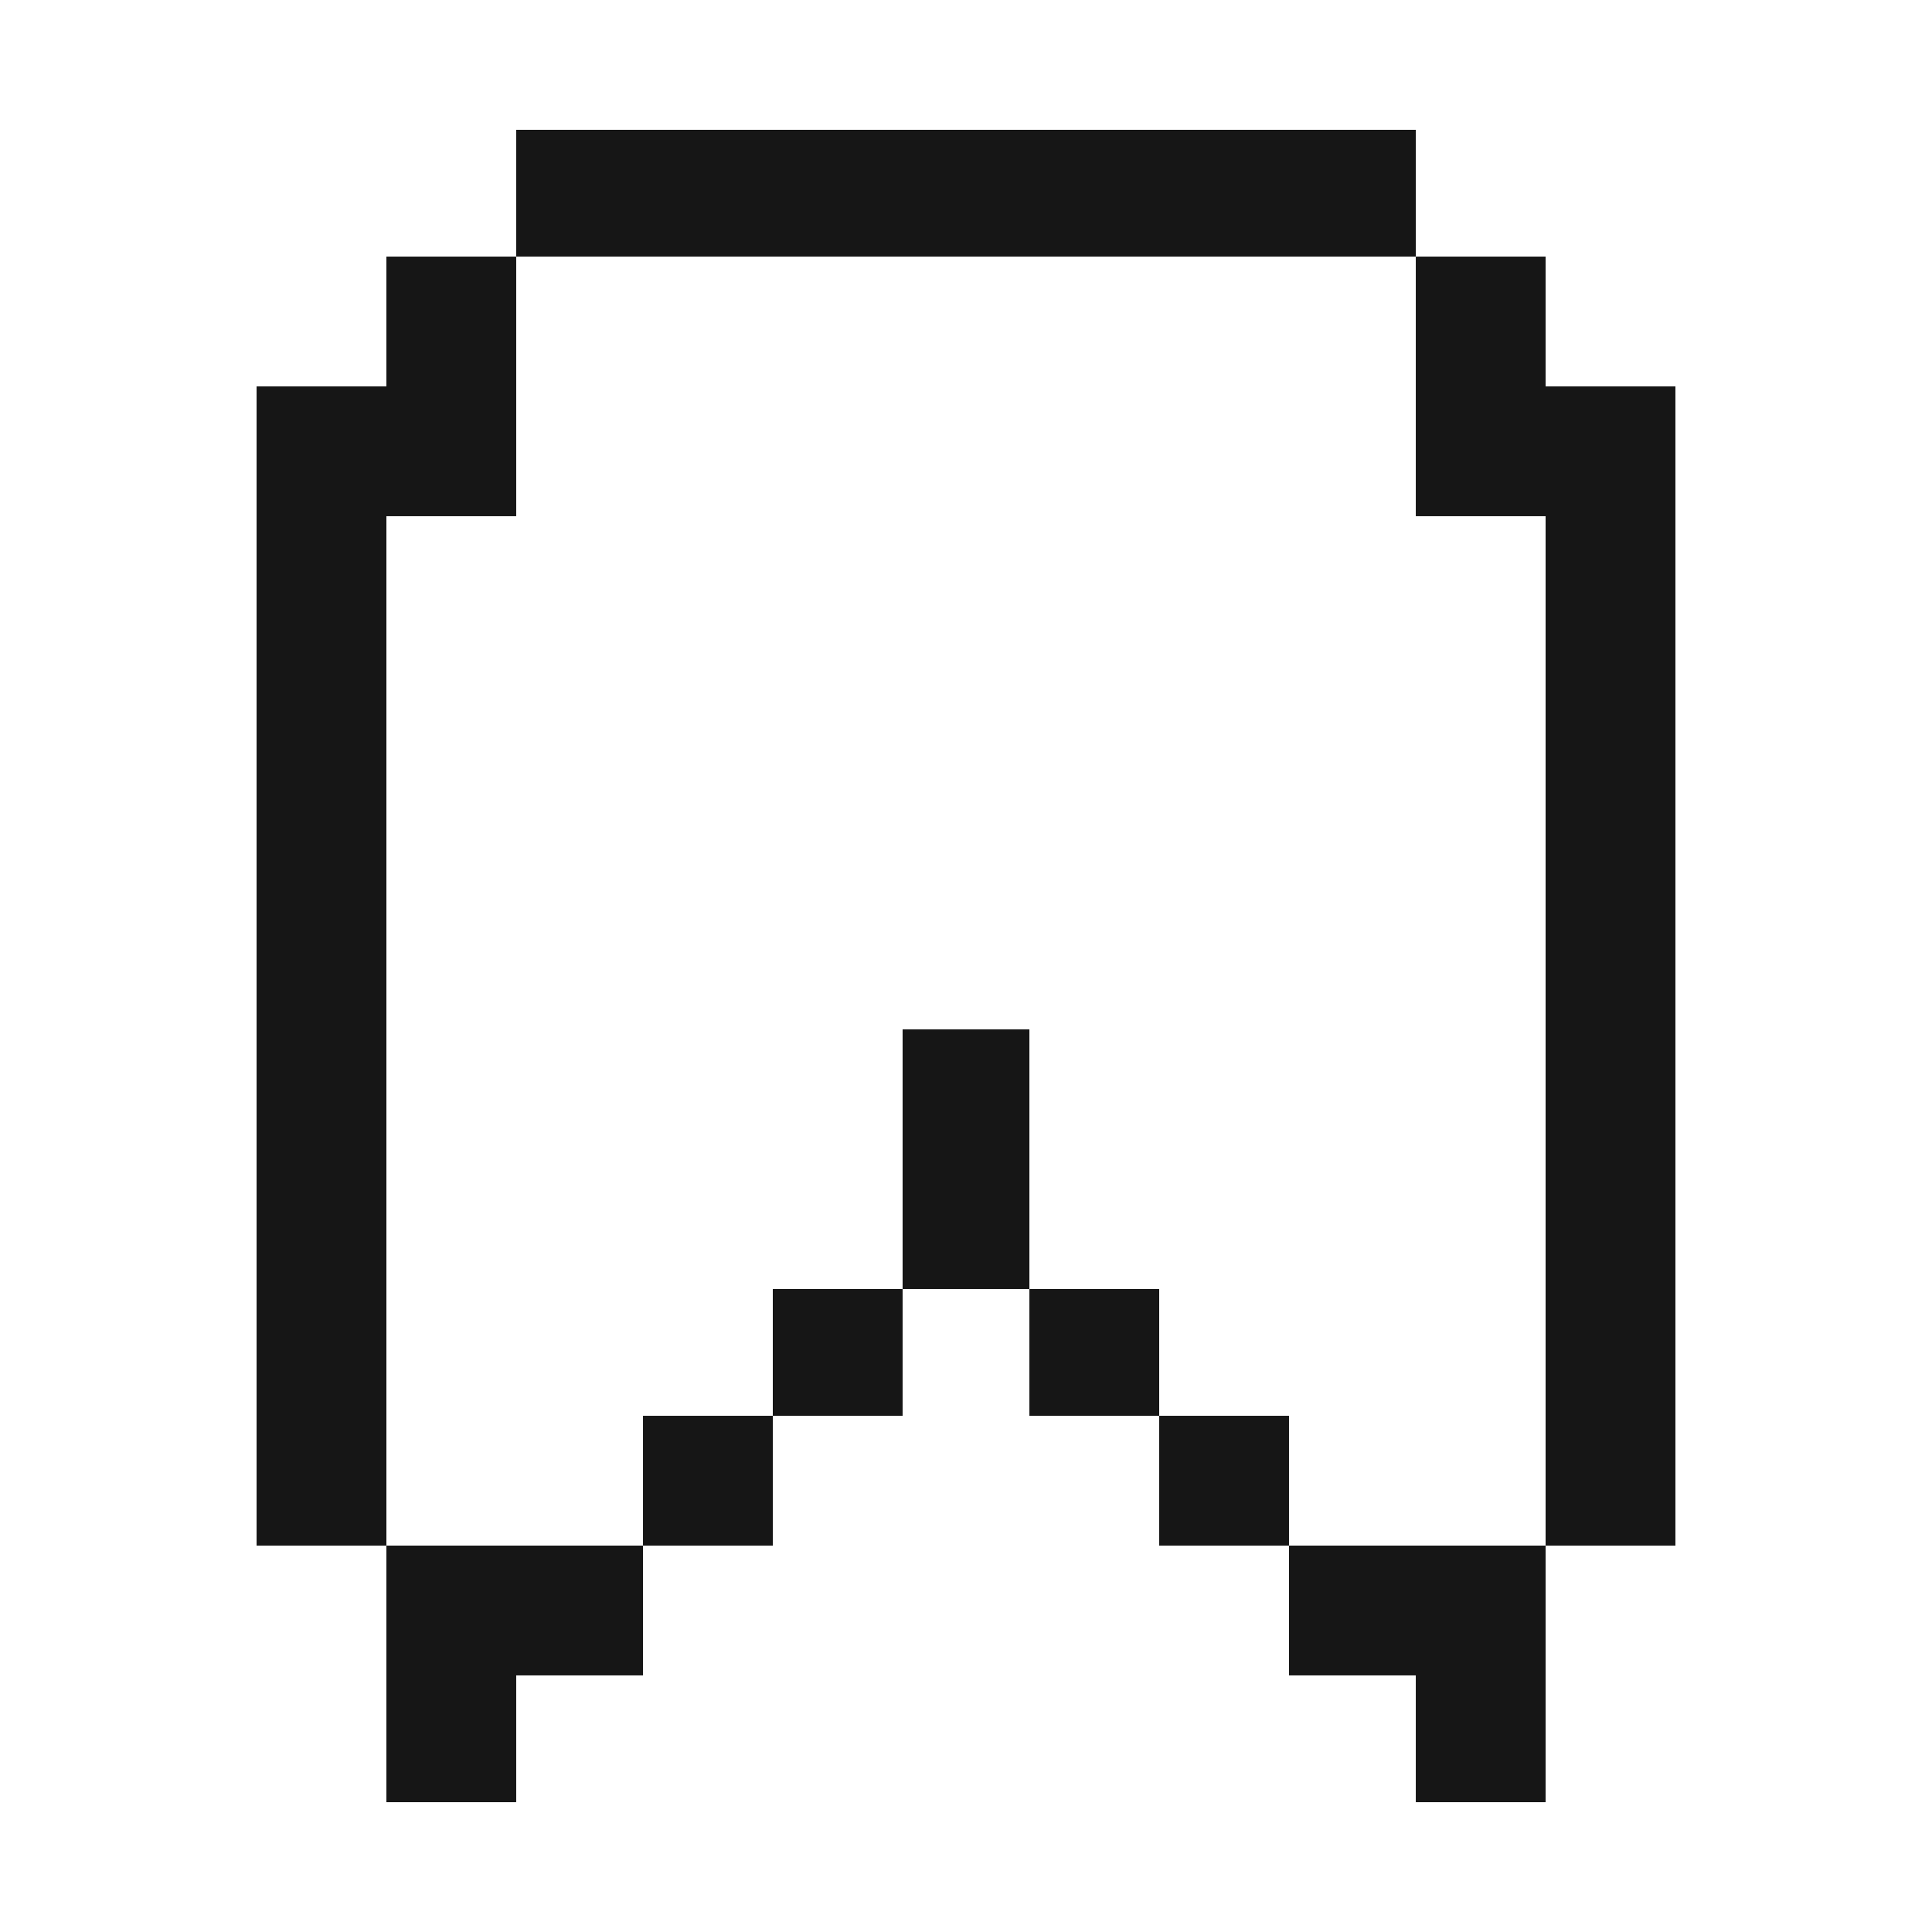 <?xml version="1.0" encoding="UTF-8"?>
<svg xmlns="http://www.w3.org/2000/svg" version="1.1" viewBox="0 0 64 64">
  <defs>
    <style>
      .cls-1 {
        fill: #161616;
      }
    </style>
  </defs>
  <!-- Generator: Adobe Illustrator 28.6.0, SVG Export Plug-In . SVG Version: 1.2.0 Build 709)  -->
  <g>
    <g id="Layer_1">
      <g>
        <polygon class="cls-1" points="51.2 12.8 51.2 8.5 46.9 8.5 46.9 4.3 42.7 4.3 38.4 4.3 34.1 4.3 34.1 4.3 29.9 4.3 25.6 4.3 21.3 4.3 21.3 4.3 17.1 4.3 17.1 8.5 12.8 8.5 12.8 12.8 8.5 12.8 8.5 17.1 8.5 21.3 8.5 21.3 8.5 25.6 8.5 29.9 8.5 34.1 8.5 34.1 8.5 38.4 8.5 42.7 8.5 46.9 8.5 46.9 8.5 51.2 12.8 51.2 12.8 46.9 12.8 46.9 12.8 42.7 12.8 38.4 12.8 34.1 12.8 34.1 12.8 29.9 12.8 25.6 12.8 21.3 12.8 21.3 12.8 17.1 17.1 17.1 17.1 12.8 17.1 8.5 21.3 8.5 21.3 8.5 25.6 8.5 29.9 8.5 34.1 8.5 34.1 8.5 38.4 8.5 42.7 8.5 46.9 8.5 46.9 12.8 46.9 17.1 51.2 17.1 51.2 21.3 51.2 21.3 51.2 25.6 51.2 29.9 51.2 34.1 51.2 34.1 51.2 38.4 51.2 42.7 51.2 46.9 51.2 46.9 51.2 51.2 55.5 51.2 55.5 46.9 55.5 46.9 55.5 42.7 55.5 38.4 55.5 34.1 55.5 34.1 55.5 29.9 55.5 25.6 55.5 21.3 55.5 21.3 55.5 17.1 55.5 12.8 51.2 12.8"/>
        <polygon class="cls-1" points="25.6 46.9 21.3 46.9 21.3 51.2 17.1 51.2 12.8 51.2 12.8 55.5 12.8 59.7 17.1 59.7 17.1 55.5 21.3 55.5 21.3 51.2 25.6 51.2 25.6 46.9 29.9 46.9 29.9 42.7 25.6 42.7 25.6 46.9"/>
        <polygon class="cls-1" points="38.4 46.9 38.4 42.7 34.1 42.7 34.1 38.4 34.1 34.1 29.9 34.1 29.9 38.4 29.9 42.7 34.1 42.7 34.1 46.9 38.4 46.9 38.4 51.2 42.7 51.2 42.7 46.9 38.4 46.9"/>
        <polygon class="cls-1" points="46.9 51.2 42.7 51.2 42.7 55.5 46.9 55.5 46.9 59.7 51.2 59.7 51.2 55.5 51.2 51.2 46.9 51.2 46.9 51.2"/>
      </g>
    </g>
  </g>
</svg>